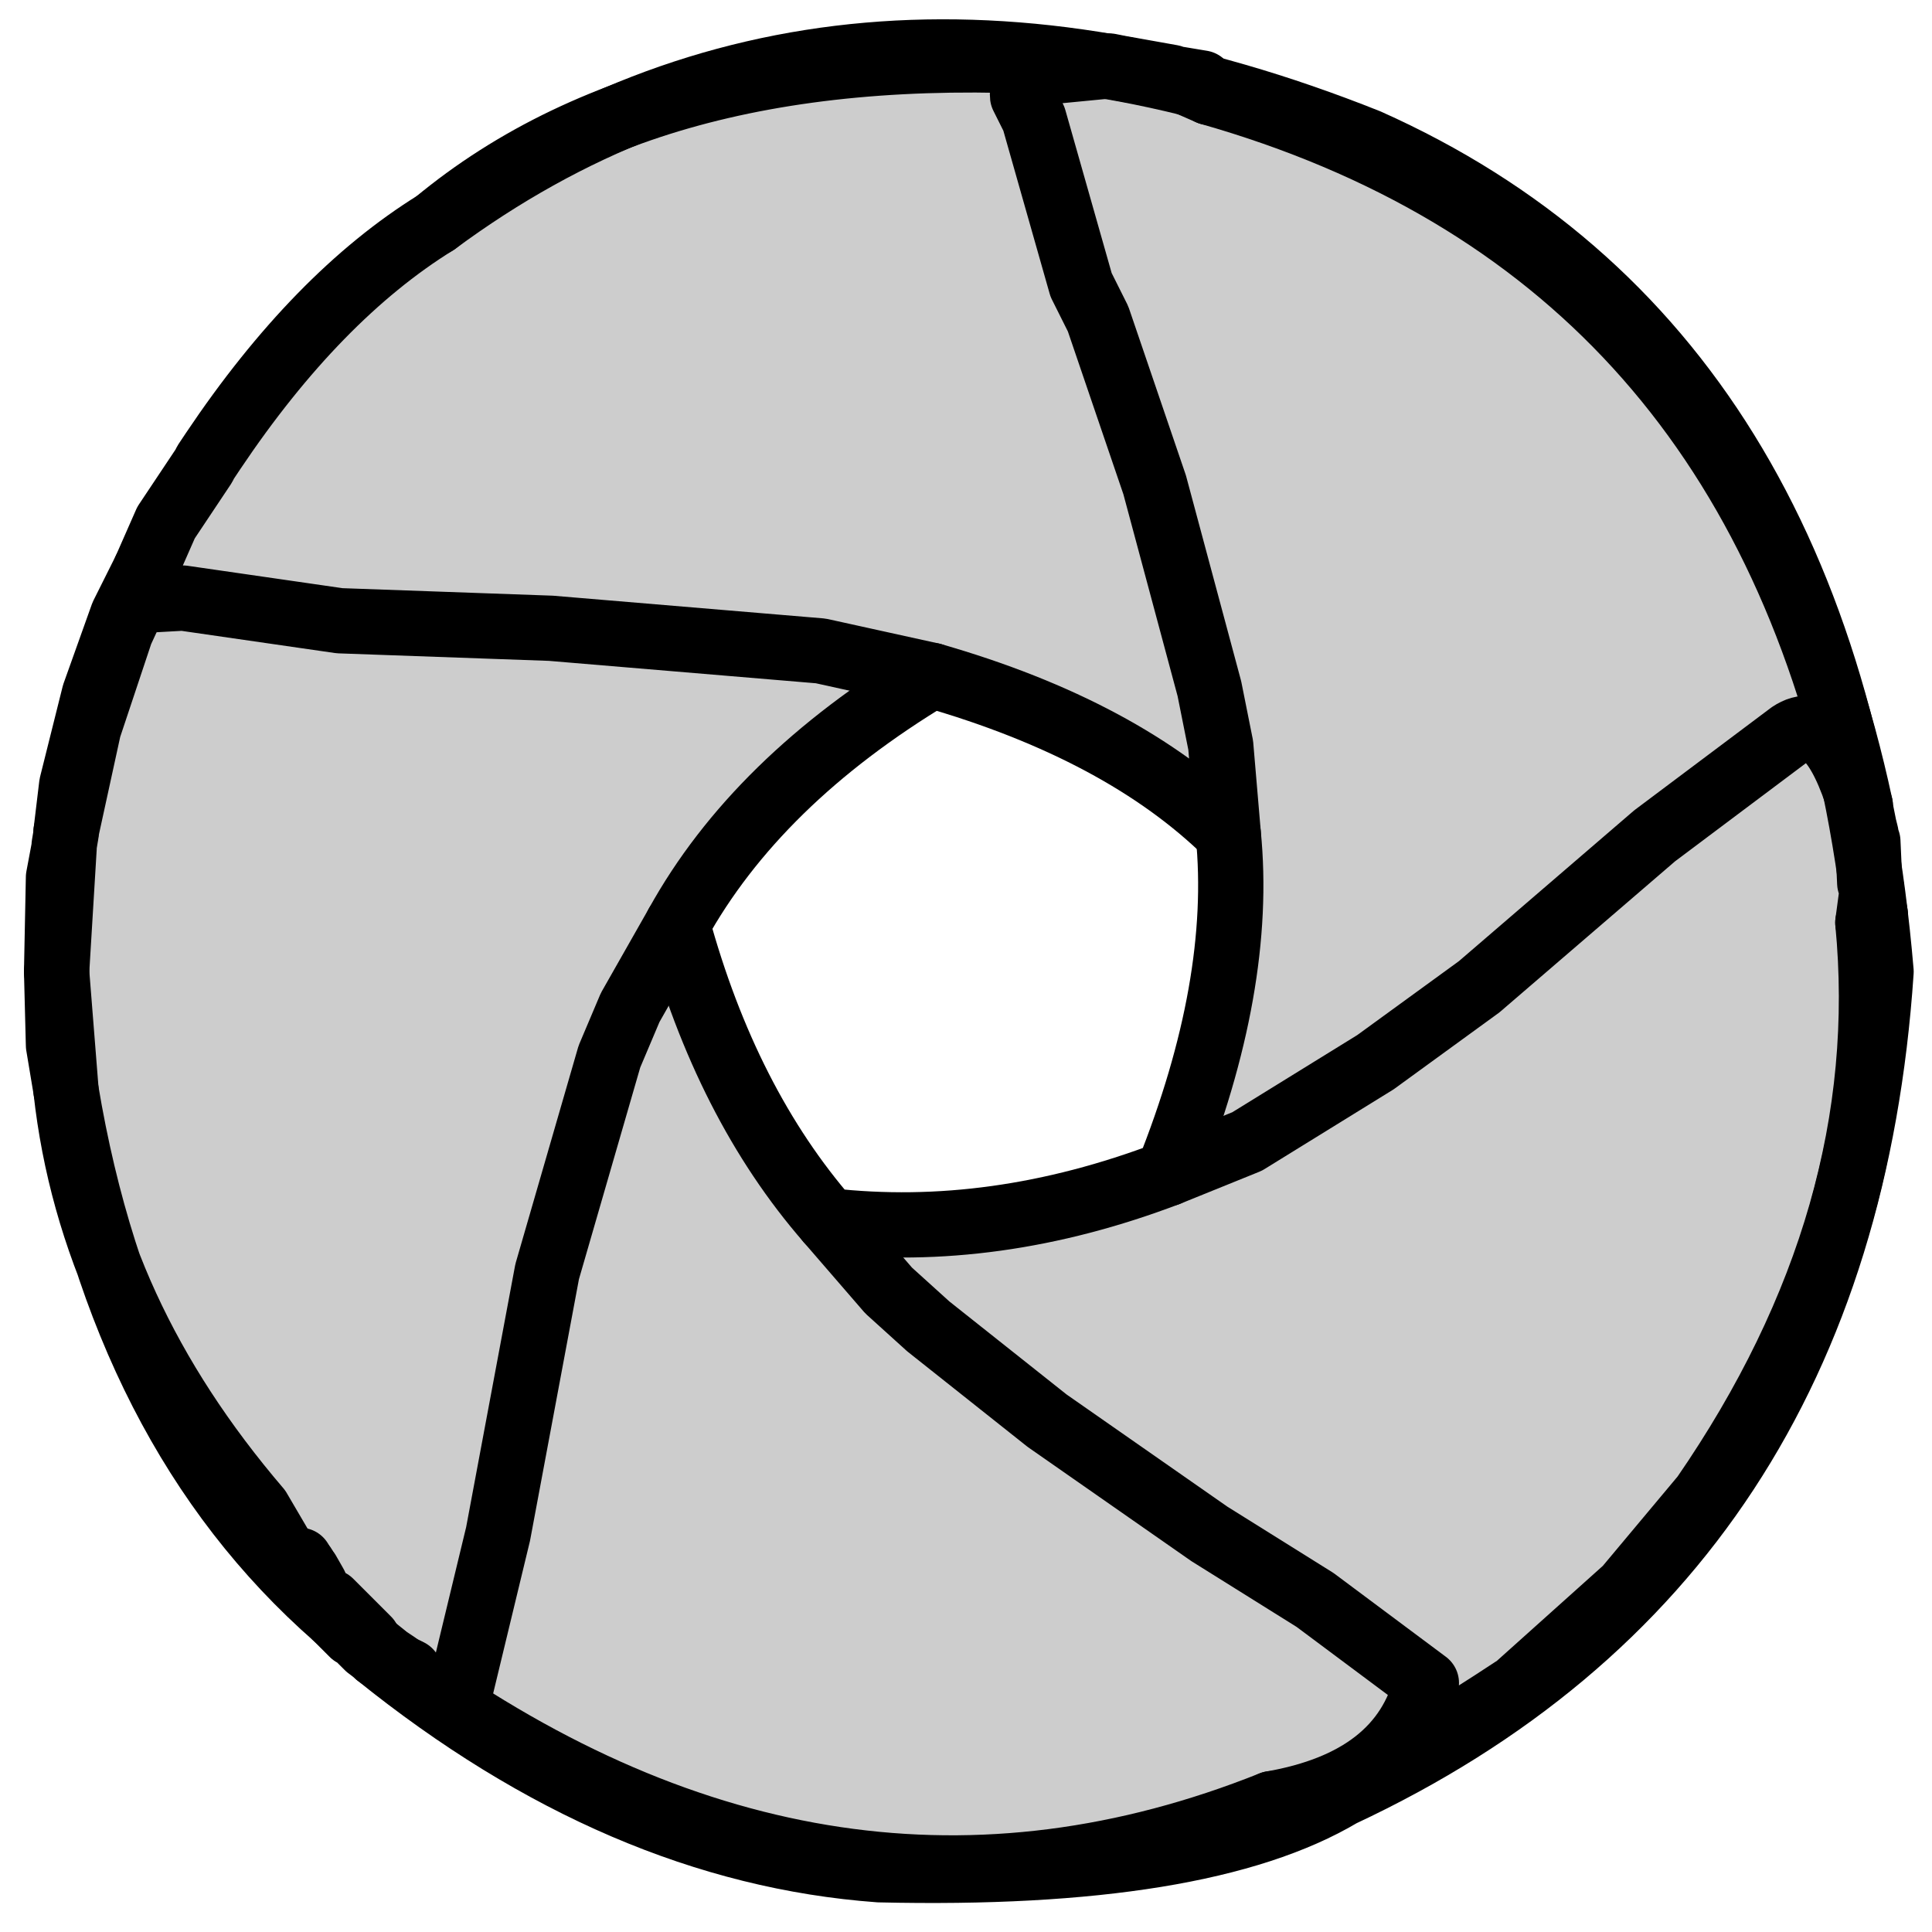 <?xml version="1.0" encoding="iso-8859-1"?>
<!DOCTYPE svg PUBLIC "-//W3C//DTD SVG 20000303 Stylable//EN"
"http://www.w3.org/TR/2000/03/WD-SVG-20000303/DTD/svg-20000303-stylable.dtd">
<!-- Generator: --> 
<svg width="256pt" height="256pt" viewBox="0 0 256 256">
	<g  id="FRAME_0" style="visibility:visible" fill-rule="evenodd">
		<path style="fill:rgb(97,97,97);opacity:1;stroke-width:0"
		 d="M146.75,8.75 Q88.75,3.75 57.75,29.5 Q110.5,-9.5 181.25,18.75 Q242.25,46 249.25,128.75 Q244,206.75 177.75,237.75 Q159.25,248.75 116.5,247.75 Q82.25,245.25 50,219.25 L53.25,221.5 L54,222 Q110.25,262.25 168.5,239 Q173.75,241.5 201,223.5 L215.5,210.5 L225.75,198.25 Q251.25,161.25 247.5,122.25 L248.5,121.25 L248,118.5 L248,117.75 L247.75,117 L247.5,111.5 L247.25,110.75 L247.25,110.5 L247,109.5 L246.75,108.25 L246.5,107 L246.5,106.75 Q230.5,32.25 160.25,12.25 L159.25,11 L156.25,10.5 L155.75,10.5 L155.25,10.25 L148.25,9 L147,8.75 L146.75,8.75 M19,77.25 L16,83.75 L11.75,96.5 L8.75,110.25 L9.5,104 L12.5,92 L16.25,81.5 L19.25,75.5 L19,77.25 M7.5,128.75 L7.75,116.25 L8.5,112.25 L7.5,128.75 L8.75,144.5 Q12,174 34.25,200 L34.25,202.75 L38.5,207.25 L44.5,214.25 Q16.25,189.5 8.75,144.5 L7.75,138.5 L7.5,128.75 "/>
		<path style="fill:rgb(205,205,205);opacity:1;stroke-width:0"
		 d="M146.75,8.75 L147,8.75 L148.25,9 L155.25,10.25 L155.75,10.5 L156.25,10.5 L159.25,11 L160.25,12.25 Q230.5,32.25 246.5,106.75 L246.5,107 L246.75,108.25 L247,109.5 L247.25,110.5 L247.25,110.75 L247.5,111.5 L247.75,117 L248,117.75 L248,118.5 L248.5,121.25 L247.5,122.25 Q251.25,161.25 225.75,198.25 L215.5,210.5 L201,223.5 Q173.75,241.5 168.5,239 Q110.25,262.25 54,222 L53.25,221.5 L50,219.25 L49.75,219 L48.75,218.25 L47.25,216.75 L46.75,216.5 L44.5,214.25 L38.5,207.25 L34.25,202.75 L34.25,200 Q12,174 8.75,144.5 L7.5,128.75 L8.5,112.25 L8.5,112 L8.75,110.5 L8.75,110.25 L11.75,96.5 L16,83.75 L19,77.25 L19.25,75.5 L22,69.25 L26.5,62.5 L27,61.75 L27.25,61.25 L28.25,59.75 Q42,39.25 57.75,29.5 Q88.75,3.75 146.75,8.75 M162.75,110.5 Q148.75,96.75 123.5,89.5 Q100.25,103.5 89.75,122.5 Q96.25,146.25 109.75,161.75 Q131.75,164.25 154.75,155.5 Q164.75,130.5 162.75,110.5 "/>
		<path style="stroke:rgb(0,0,0);stroke-width:8.65;stroke-linecap:round;stroke-linejoin:round;fill:none"
		 d="M146.75,8.75 L139,9.5 Q135.25,10.75 135.5,12.75 L137,15.75 L143.25,37.75 L145.5,42.25 L153,64.25 L160.25,91.25 L161.75,98.75 L162.75,110.5 Q148.75,96.75 123.5,89.5 L108.75,86.25 L73,83.25 L45,82.25 L24.25,79.25 L19.75,79.5 L19,77.25 L19.25,75.5 L22,69.25 L26.5,62.5 L27,61.75 L27.25,61.25 L28.25,59.75 Q42,39.25 57.75,29.5 Q88.75,3.75 146.75,8.75 L147,8.75 L148.25,9 L155.25,10.25 L155.75,10.5 L156.25,10.5 L159.25,11 L160.25,12.25 L156.25,10.5 		"/>
		<path style="stroke:rgb(0,0,0);stroke-width:8.65;stroke-linecap:round;stroke-linejoin:round;fill:none"
		 d="M248,118.5 L248.5,121.25 L247.5,122.25 L248,118.5 L248,117.75 L247.75,117 L247.5,111.5 L247.25,110.75 L247.25,110.5 L247,109.5 L246.75,108.25 L246.5,107 L246.5,106.75 Q230.5,32.25 160.25,12.25 		"/>
		<path style="stroke:rgb(0,0,0);stroke-width:8.65;stroke-linecap:round;stroke-linejoin:round;fill:none"
		 d="M19,77.25 L16,83.75 L11.75,96.5 L8.75,110.25 L9.5,104 L12.5,92 L16.25,81.5 L19.25,75.5 		"/>
		<path style="stroke:rgb(0,0,0);stroke-width:8.65;stroke-linecap:round;stroke-linejoin:round;fill:none"
		 d="M8.5,112.25 L7.5,128.75 L7.75,116.25 L8.5,112.25 L8.5,112 L8.75,110.5 L8.75,110.25 		"/>
		<path style="stroke:rgb(0,0,0);stroke-width:8.65;stroke-linecap:round;stroke-linejoin:round;fill:none"
		 d="M162.75,110.5 Q164.75,130.5 154.75,155.5 Q131.75,164.25 109.75,161.75 Q96.25,146.25 89.75,122.5 Q100.25,103.5 123.5,89.5 		"/>
		<path style="stroke:rgb(0,0,0);stroke-width:8.65;stroke-linecap:round;stroke-linejoin:round;fill:none"
		 d="M7.75,138.5 L7.5,128.75 L8.75,144.5 L7.75,138.5 		"/>
		<path style="stroke:rgb(0,0,0);stroke-width:8.65;stroke-linecap:round;stroke-linejoin:round;fill:none"
		 d="M246.5,106.75 Q242.5,93.75 237.25,97.25 L219.25,110.75 L196,130.75 L182.25,140.75 L165.25,151.25 L154.75,155.5 		"/>
		<path style="stroke:rgb(0,0,0);stroke-width:8.65;stroke-linecap:round;stroke-linejoin:round;fill:none"
		 d="M34.25,200 L34.25,202.75 L38.5,207.25 L34.25,200 Q12,174 8.75,144.5 Q16.25,189.5 44.5,214.25 L38.5,207.25 		"/>
		<path style="stroke:rgb(0,0,0);stroke-width:8.65;stroke-linecap:round;stroke-linejoin:round;fill:none"
		 d="M40,207.25 L39.75,206.75 		"/>
		<path style="stroke:rgb(0,0,0);stroke-width:8.65;stroke-linecap:round;stroke-linejoin:round;fill:none"
		 d="M40.5,208 L40.25,207.5 		"/>
		<path style="stroke:rgb(0,0,0);stroke-width:8.65;stroke-linecap:round;stroke-linejoin:round;fill:none"
		 d="M41.75,210 L40.75,208.25 		"/>
		<path style="stroke:rgb(0,0,0);stroke-width:8.65;stroke-linecap:round;stroke-linejoin:round;fill:none"
		 d="M44.5,214.25 L46.75,216.5 L47.25,216.75 L48.75,218.25 L49.75,219 L50,219.25 L53.25,221.5 L54,222 L56,223 L57,223.5 		"/>
		<path style="stroke:rgb(0,0,0);stroke-width:8.65;stroke-linecap:round;stroke-linejoin:round;fill:none"
		 d="M48.75,217.25 L43.75,212.25 		"/>
		<path style="stroke:rgb(0,0,0);stroke-width:8.65;stroke-linecap:round;stroke-linejoin:round;fill:none"
		 d="M49.5,218.25 L50.75,219.25 		"/>
		<path style="stroke:rgb(0,0,0);stroke-width:8.65;stroke-linecap:round;stroke-linejoin:round;fill:none"
		 d="M51,219.5 L52.5,220.5 		"/>
		<path style="stroke:rgb(0,0,0);stroke-width:8.65;stroke-linecap:round;stroke-linejoin:round;fill:none"
		 d="M52.75,220.75 L53.75,221.25 		"/>
		<path style="stroke:rgb(0,0,0);stroke-width:8.65;stroke-linecap:round;stroke-linejoin:round;fill:none"
		 d="M54.5,222 L54.25,221.5 		"/>
		<path style="stroke:rgb(0,0,0);stroke-width:8.65;stroke-linecap:round;stroke-linejoin:round;fill:none"
		 d="M56,223 L59.5,225.25 L60.75,225 L66,203.25 L72.5,168.5 L80.75,140 L83.5,133.5 L89.75,122.5 		"/>
		<path style="stroke:rgb(0,0,0);stroke-width:8.65;stroke-linecap:round;stroke-linejoin:round;fill:none"
		 d="M109.75,161.75 L117.75,171 L123,175.75 L138.75,188.25 L160.25,203.25 L174.25,212 L189,223 Q185.75,236 168.5,239 Q173.75,241.5 201,223.5 L215.5,210.5 L225.75,198.25 Q251.25,161.25 247.5,122.25 		"/>
		<path style="stroke:rgb(0,0,0);stroke-width:8.65;stroke-linecap:round;stroke-linejoin:round;fill:none"
		 d="M54,222 Q110.25,262.25 168.5,239 		"/>
		<path style="stroke:rgb(0,0,0);stroke-width:8.65;stroke-linecap:round;stroke-linejoin:round;fill:none"
		 d="M50,219.25 Q82.25,245.25 116.5,247.75 Q159.25,248.75 177.75,237.75 Q244,206.75 249.25,128.75 Q242.25,46 181.25,18.75 Q110.5,-9.5 57.75,29.5 		"/>
	</g>
</svg>